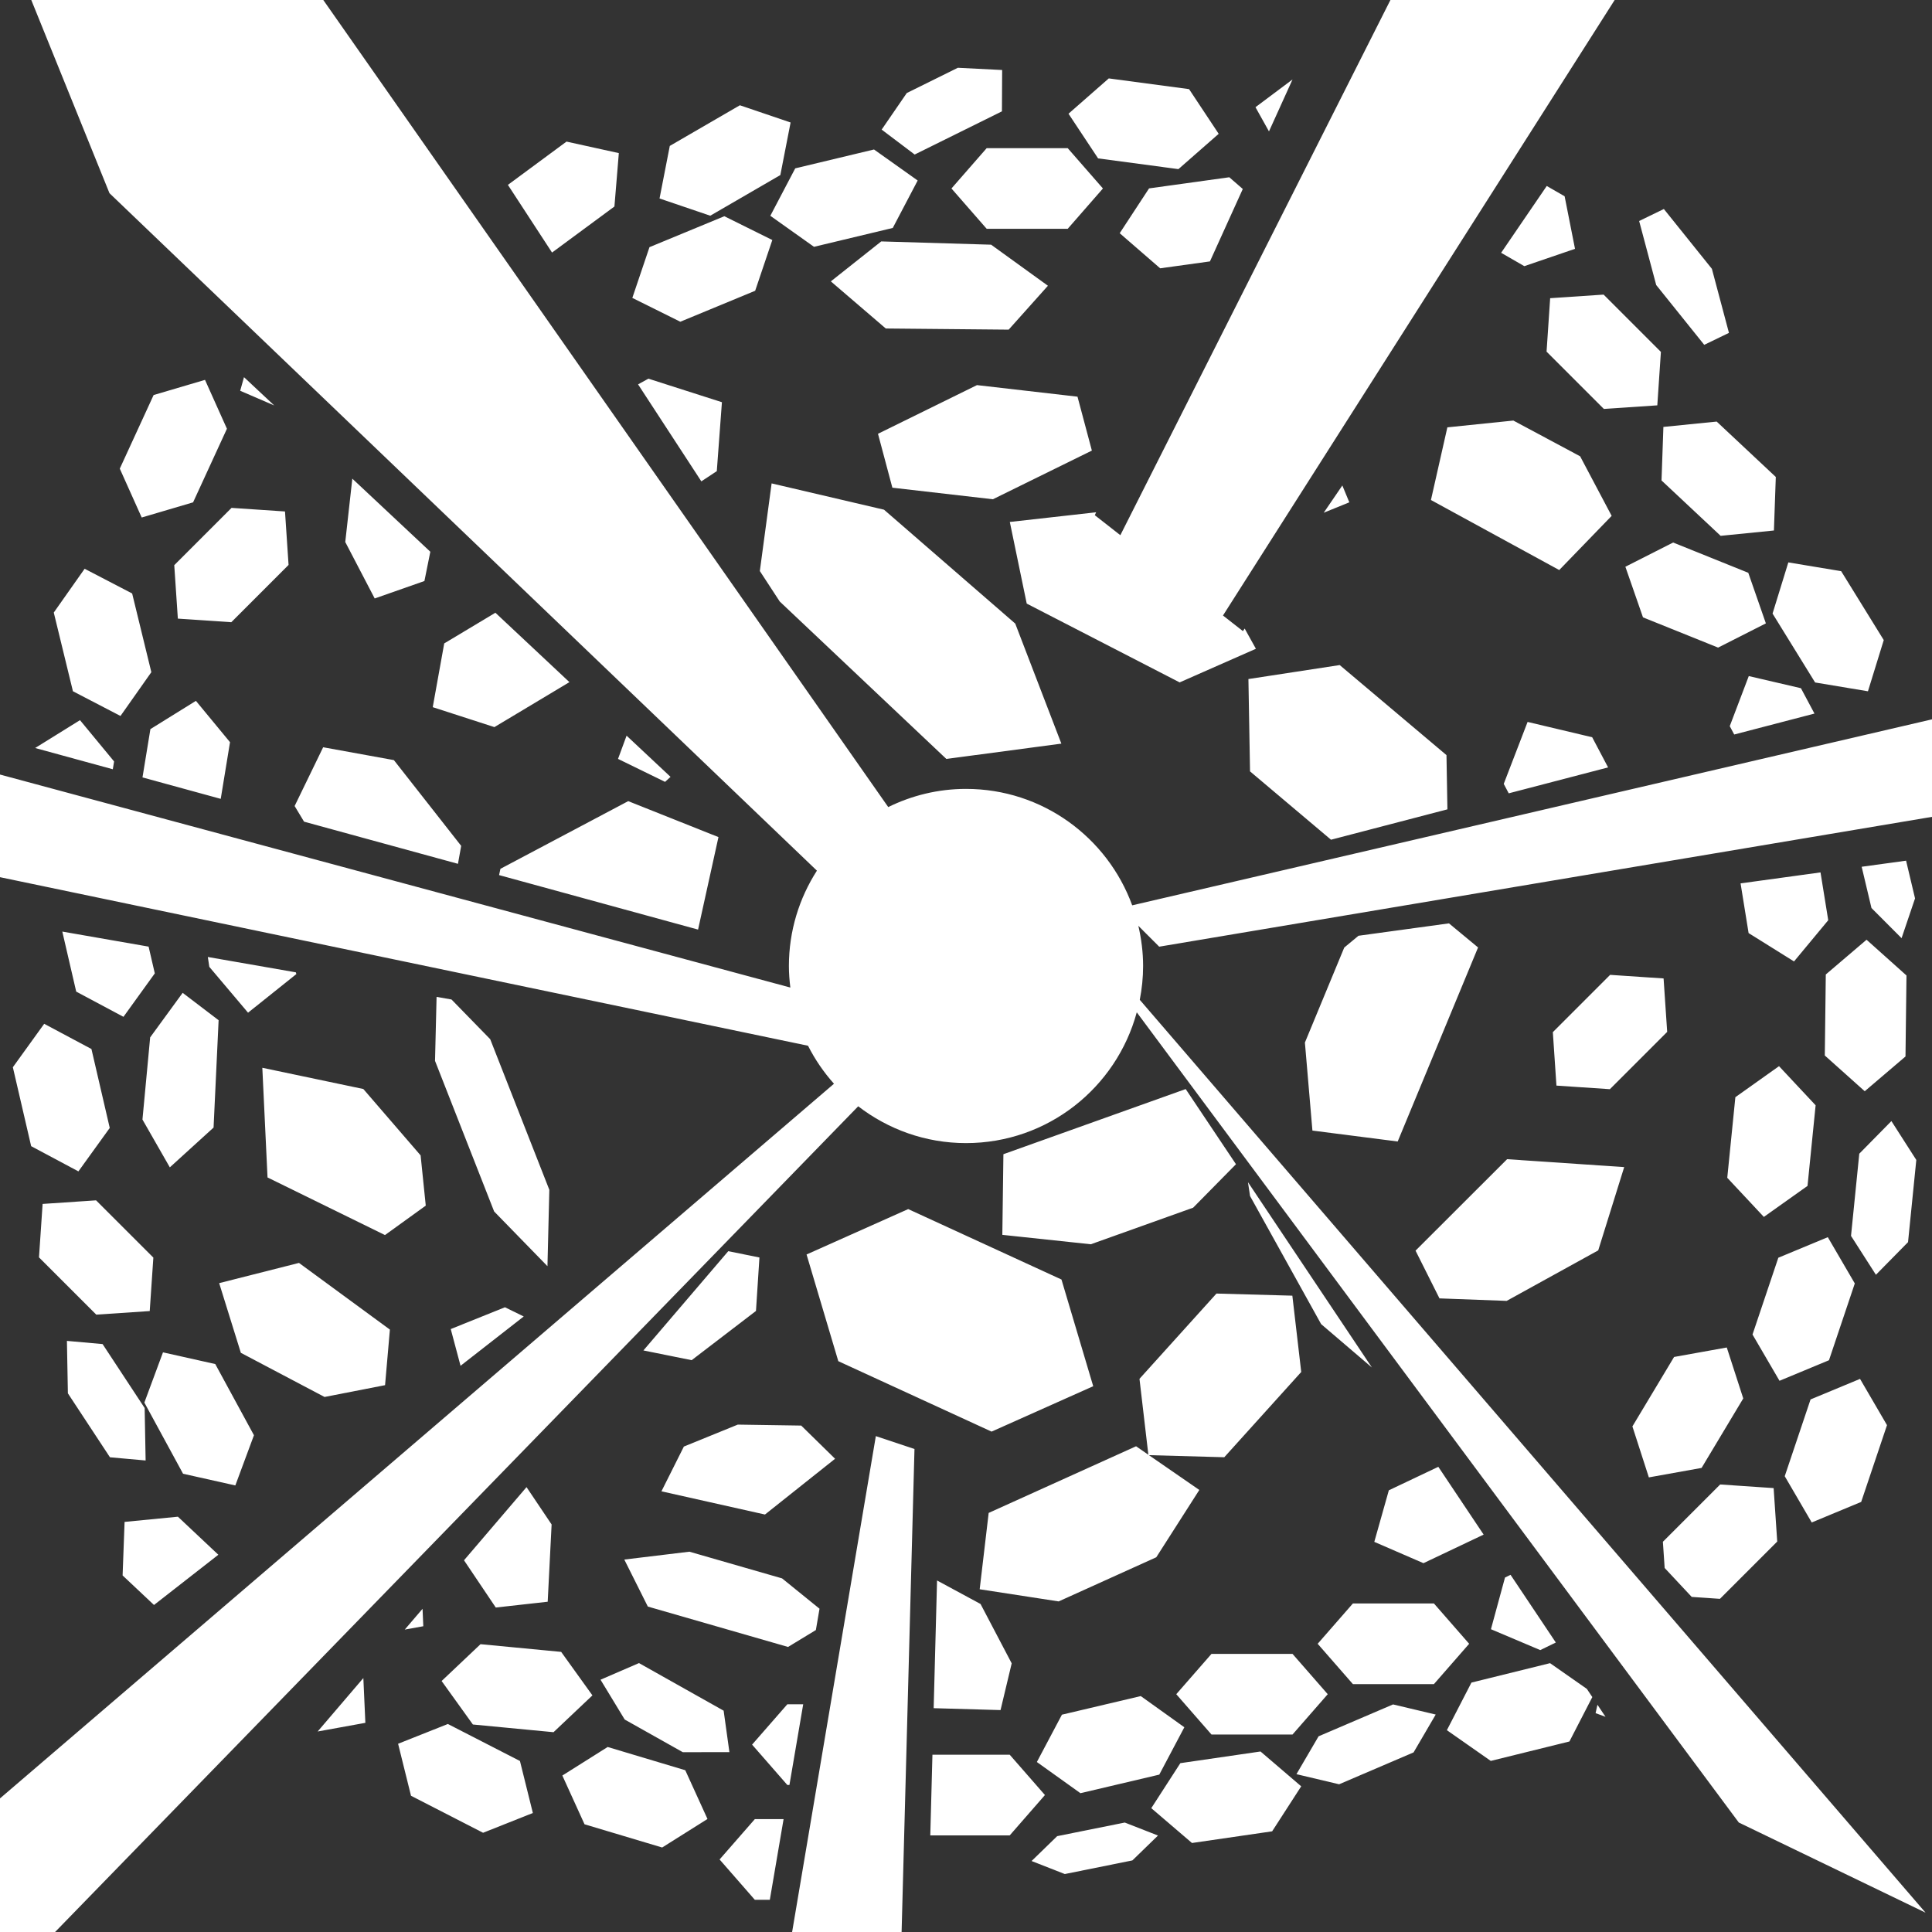 <?xml version="1.0" encoding="iso-8859-1"?>
<!-- Generator: Adobe Illustrator 16.0.0, SVG Export Plug-In . SVG Version: 6.00 Build 0)  -->
<!DOCTYPE svg PUBLIC "-//W3C//DTD SVG 1.1//EN" "http://www.w3.org/Graphics/SVG/1.1/DTD/svg11.dtd">
<svg version="1.1" id="Layer_1" xmlns="http://www.w3.org/2000/svg" xmlns:xlink="http://www.w3.org/1999/xlink" x="0px" y="0px"
	 width="72px" height="72px" viewBox="0 0 72 72" style="enable-background:new 0 0 72 72;" xml:space="preserve">
<rect x="0" y="0" width="72" height="72" fill="#333333" stroke="none"/>
<path style="fill-rule:evenodd;clip-rule:evenodd;fill:#FFFFFF;" d="M71.107,46.291l-1.197,1.216l-0.928-1.449l0.308-3.063
	l1.197-1.216l0.928,1.449L71.107,46.291z M71.368,33.481l-0.502,1.482l-1.122-1.124l-0.365-1.537l1.655-0.227L71.368,33.481z
	 M71.049,36.353l-0.037,3.019l-1.519,1.295l-1.488-1.332l0.037-3.019l1.519-1.295L71.049,36.353z M68.133,34.294l-1.275,1.536
	l-1.693-1.057l-0.299-1.852l2.979-0.409L68.133,34.294z M66.299,39.733l1.364,1.458l-0.302,3.004l-1.627,1.156l-1.364-1.458
	l0.302-3.004L66.299,39.733z M63.045,59.512l-1.008-1.078l-0.066-0.977l2.135-2.135l1.992,0.135l0.134,1.992l-2.135,2.135
	L63.045,59.512z M70.323,53.111l-0.962,2.861l-1.843,0.766l-1.006-1.724l0.962-2.861l1.844-0.766L70.323,53.111z M65.311,49.734
	l0.962-2.862l1.844-0.766l1.006,1.724l-0.962,2.862l-1.844,0.766L65.311,49.734z M64.352,50.217l0.614,1.899l-1.553,2.589
	l-1.965,0.353l-0.613-1.9l1.553-2.588L64.352,50.217z M61.997,36.464l0.134,1.992l-2.135,2.135l-1.992-0.134l-0.134-1.992
	l2.135-2.135L61.997,36.464z M48.91,42.133l-0.28-3.28l1.466-3.54l0.531-0.44l3.372-0.462l1.084,0.898l-2.995,7.231L48.91,42.133z
	 M60.529,43.494l-0.968,3.104l-3.412,1.882l-2.504-0.093l-0.892-1.779l3.412-3.408L60.529,43.494z M19.518,49.061l-2.355,1.838
	l-0.365-1.369l2.02-0.812L19.518,49.061z M16.27,37.151l0.556,0.097l1.443,1.48l2.203,5.613l-0.07,2.846l-1.987-2.039l-2.203-5.613
	L16.27,37.151z M0.479,39.773l1.168-1.619l1.761,0.94l0.682,2.941l-1.168,1.619l-1.761-0.94L0.479,39.773z M1.588,44.867
	l1.992-0.134l2.135,2.134L5.58,48.859l-1.992,0.134l-2.135-2.134L1.588,44.867z M2.53,51.926l-0.036-1.955l1.329,0.119l1.568,2.383
	l0.036,1.955l-1.329-0.119L2.53,51.926z M4.569,58.712l0.074-1.995l1.987-0.194l1.507,1.418l-2.398,1.872L4.569,58.712z
	 M6.822,54.922L5.38,52.27l0.694-1.872l1.948,0.436l1.442,2.653L8.77,55.358L6.822,54.922z M12.095,52.061l-3.119-1.645
	l-0.808-2.597l2.974-0.754l3.388,2.485l-0.18,2.071L12.095,52.061z M15.675,43.058l0.192,1.872l-1.52,1.097L9.97,43.88l-0.194-4.087
	l3.764,0.791L15.675,43.058z M11.044,36.301l-1.8,1.439l-1.443-1.708l-0.056-0.368l3.28,0.572L11.044,36.301z M2.84,36.954
	l-0.518-2.237l3.216,0.561l0.231,0.997l-1.168,1.619L2.84,36.954z M8.147,38.021l-0.188,4l-1.63,1.483l-1.02-1.782l0.287-3.062
	l1.211-1.66L8.147,38.021z M12.867,20.199l0.263-2.361l2.907,2.724l-0.22,1.091l-1.853,0.65L12.867,20.199z M11.331,30.621
	l-0.351-0.583l1.063-2.19l2.636,0.479l2.508,3.196l-0.12,0.669L11.331,30.621z M16.127,26.354l0.428-2.376l1.907-1.143l2.759,2.586
	l-2.796,1.676L16.127,26.354z M23.351,27.416l1.638,1.535l-0.204,0.187l-1.753-0.856L23.351,27.416z M26.015,34.643l-7.416-2.031
	l0.051-0.234l4.762-2.522l3.363,1.34L26.015,34.643z M1.31,27.876l1.671-1.038l1.271,1.539l-0.048,0.291L1.31,27.876z M2.718,25.761
	l-0.714-2.933l1.15-1.632l1.771,0.921L5.64,25.05l-1.15,1.632L2.718,25.761z M5.31,28.972l0.295-1.8l1.696-1.053l1.271,1.54
	l-0.346,2.112L5.31,28.972z M4.464,17.465l1.261-2.743l1.915-0.565l0.817,1.821l-1.261,2.743l-1.915,0.565L4.464,17.465z
	 M10.219,15.11l-1.268-0.547l0.142-0.507L10.219,15.11z M10.754,21.053L8.62,23.188l-1.992-0.134l-0.134-1.992l2.135-2.135
	l1.992,0.134L10.754,21.053z M43.2,35.28l-0.777-0.777C42.535,34.985,42.6,35.484,42.6,36c0,0.431-0.044,0.852-0.124,1.26
	L71.76,71.28l-6.96-3.36L42.364,37.726C41.604,40.533,39.047,42.6,36,42.6c-1.513,0-2.903-0.515-4.017-1.372L2.053,72H0v-4.979
	l31.08-26.633c-0.381-0.427-0.707-0.901-0.967-1.416L0,32.69v-3.825l29.454,7.938C29.421,36.539,29.4,36.272,29.4,36
	c0-1.31,0.386-2.527,1.044-3.553L4.08,7.2L1.166,0h10.882l21.054,30.077C33.978,29.647,34.959,29.4,36,29.4
	c2.85,0,5.27,1.81,6.194,4.339L72,26.808v3.634L43.2,35.28z M67.644,25.434l-1.586-2.568l0.588-1.907l1.969,0.327l1.587,2.568
	l-0.589,1.908L67.644,25.434z M64.123,19.969l-2.203-2.064l0.07-1.995l1.986-0.199l2.203,2.064l-0.07,1.995L64.123,19.969z
	 M45.417,4.987l-1.501,1.316l-2.993-0.4l-1.103-1.665l1.501-1.316l2.992,0.4L45.417,4.987z M39.79,8.527h-3.019l-1.313-1.503
	l1.313-1.503h3.019l1.313,1.503L39.79,8.527z M34.087,5.759l-1.23-0.929l0.936-1.363l1.903-0.941l1.651,0.083L37.339,4.15
	L34.087,5.759z M33.271,8.495l-2.936,0.703l-1.627-1.156l0.928-1.768l2.936-0.703l1.627,1.156L33.271,8.495z M26.469,8.039
	l-1.89-0.642l0.382-1.959l2.612-1.515l1.89,0.642l-0.382,1.959L26.469,8.039z M29.058,22.416l-0.741-1.135l0.439-3.266l4.189,0.98
	l4.89,4.244l1.719,4.474l-4.287,0.57L29.058,22.416z M30.963,10.486l1.878-1.489l4.095,0.122l2.117,1.53l-1.463,1.636l-4.58-0.043
	L30.963,10.486z M40.691,16.792l-3.689,1.814l-3.746-0.431l-0.536-2.009l3.689-1.814l3.746,0.431L40.691,16.792z M38.263,22.494
	l-0.63-3.042l3.217-0.361L40.8,19.2l0.952,0.745L51.817,0h8.357L45.577,22.938l0.743,0.582l0.065-0.096l0.419,0.754l-2.842,1.253
	L38.263,22.494z M50.025,18.092l0.26,0.628l-0.954,0.388L50.025,18.092z M46.585,28.747l-0.06-3.441l3.402-0.521l3.979,3.356
	l0.035,2.021l-4.338,1.132L46.585,28.747z M55.943,9.421l1.7-2.49l0.666,0.384l0.387,1.958l-1.889,0.646L55.943,9.421z
	 M61.722,10.622l-0.636-2.386l0.921-0.447l1.79,2.229l0.636,2.387l-0.921,0.446L61.722,10.622z M46.788,3.995l1.381-1.034
	l-0.878,1.936L46.788,3.995z M43.236,9.999l-1.508-1.308l1.094-1.67l2.99-0.415l0.503,0.437l-1.224,2.699L43.236,9.999z
	 M57.636,13.105l0.134-1.992l1.992-0.134l2.135,2.135l-0.134,1.992l-1.992,0.134L57.636,13.105z M67.62,26.593l-2.991,0.78
	l-0.166-0.312l0.709-1.866l1.944,0.453L67.62,26.593z M61.229,23.007l-0.656-1.886l1.78-0.903l2.8,1.128l0.656,1.885l-1.78,0.903
	L61.229,23.007z M59.929,28.599l-3.703,0.966l-0.186-0.352l0.889-2.309l2.407,0.571L59.929,28.599z M53.939,15.926l2.459-0.253
	l2.489,1.332l1.175,2.22l-1.954,2.019l-4.781-2.61L53.939,15.926z M26.713,17.558l-0.576,0.381l-2.358-3.615l0.386-0.212
	l2.739,0.877L26.713,17.558z M28.782,8.945l-0.639,1.891l-2.79,1.154l-1.788-0.888l0.639-1.891l2.79-1.153L28.782,8.945z
	 M20.573,9.412L18.928,6.89l2.184-1.613l1.95,0.429l-0.164,1.99L20.573,9.412z M13.616,64.205l-1.778,0.323l1.703-1.992
	L13.616,64.205z M15.775,60.605l-0.691,0.125l0.663-0.775L15.775,60.605z M19.377,65.627l0.481,1.938l-1.855,0.737l-2.686-1.379
	l-0.481-1.938l1.855-0.737L19.377,65.627z M17.292,58.147l2.33-2.726l0.935,1.391l-0.146,2.88l-1.935,0.216L17.292,58.147z
	 M16.458,62.646l1.45-1.372l3.005,0.287l1.165,1.621l-1.45,1.372l-3.005-0.287L16.458,62.646z M25.538,65.971l0.828,1.817
	l-1.689,1.063l-2.893-0.865l-0.827-1.817l1.689-1.064L25.538,65.971z M29.202,67.793L28.689,70.8H28.13l-1.313-1.503l1.313-1.503
	H29.202z M29.341,63.514h0.592l-0.513,3.006h-0.079l-1.313-1.503L29.341,63.514z M34.08,54L33.6,72h-4.08l3.12-18.48L34.08,54z
	 M37.629,65.393l1.313,1.503L37.629,68.4h-2.96l0.08-3.007H37.629z M41.917,67.921l1.238,0.484l-0.954,0.927l-2.519,0.508
	l-1.238-0.485l0.954-0.927L41.917,67.921z M43.988,65.708l2.988-0.435l1.516,1.298l-1.083,1.677l-2.987,0.435l-1.517-1.298
	L43.988,65.708z M49.14,64.707l2.775-1.188l1.59,0.377l-0.825,1.411l-2.775,1.188l-1.59-0.377L49.14,64.707z M53.602,54.664
	l1.689,2.526l-2.243,1.065l-1.832-0.794l0.542-1.922L53.602,54.664z M54.751,61.259l-1.313,1.503h-3.019l-1.313-1.503l1.313-1.503
	h3.019L54.751,61.259z M49.235,49.346l-2.649-4.773l-0.078-0.517l4.619,6.907L49.235,49.346z M48.168,61.635l1.313,1.503
	l-1.313,1.503h-3.019l-1.313-1.503l1.313-1.503H48.168z M40.265,66.827l-1.624-1.162l0.934-1.764l2.938-0.693l1.624,1.162
	l-0.934,1.765L40.265,66.827z M48.493,51.13l-2.868,3.177l-2.809-0.078l1.879,1.297l-1.604,2.509l-3.638,1.645l-2.943-0.453
	l0.335-2.845l5.493-2.484l0.458,0.316l-0.331-2.829l2.869-3.178l2.828,0.079L48.493,51.13z M44.187,40.586l1.874,2.801l-1.596,1.62
	l-3.813,1.363l-3.298-0.351l0.04-3.005L44.187,40.586z M37.703,61.988l-0.416,1.742l-2.492-0.071l0.126-4.759l1.621,0.876
	L37.703,61.988z M39.558,47.684l1.183,3.976l-3.788,1.692l-5.712-2.625l-1.183-3.976l3.788-1.692L39.558,47.684z M23.978,50.327
	l3.162-3.699l1.162,0.235l-0.129,1.992l-2.397,1.835L23.978,50.327z M31.121,54.364l-2.613,2.078l-3.858-0.865l0.836-1.668
	l2.009-0.818l2.364,0.036L31.121,54.364z M27.183,65.297l-1.737,0.002l-2.165-1.217l-0.901-1.484l1.433-0.62l3.155,1.774
	L27.183,65.297z M29.146,58.822l1.395,1.13l-0.136,0.795l-1.037,0.63l-5.225-1.505l-0.877-1.752l2.426-0.293L29.146,58.822z
	 M55.563,60.716l0.524-1.926l0.207-0.101l1.687,2.523l-0.58,0.282L55.563,60.716z M57.766,61.981l1.371,0.959l0.204,0.305
	L58.488,64.9l-2.931,0.724l-1.636-1.145l0.915-1.774L57.766,61.981z M59.833,63.98l-0.37-0.136l0.069-0.313L59.833,63.98z"/>
</svg>
